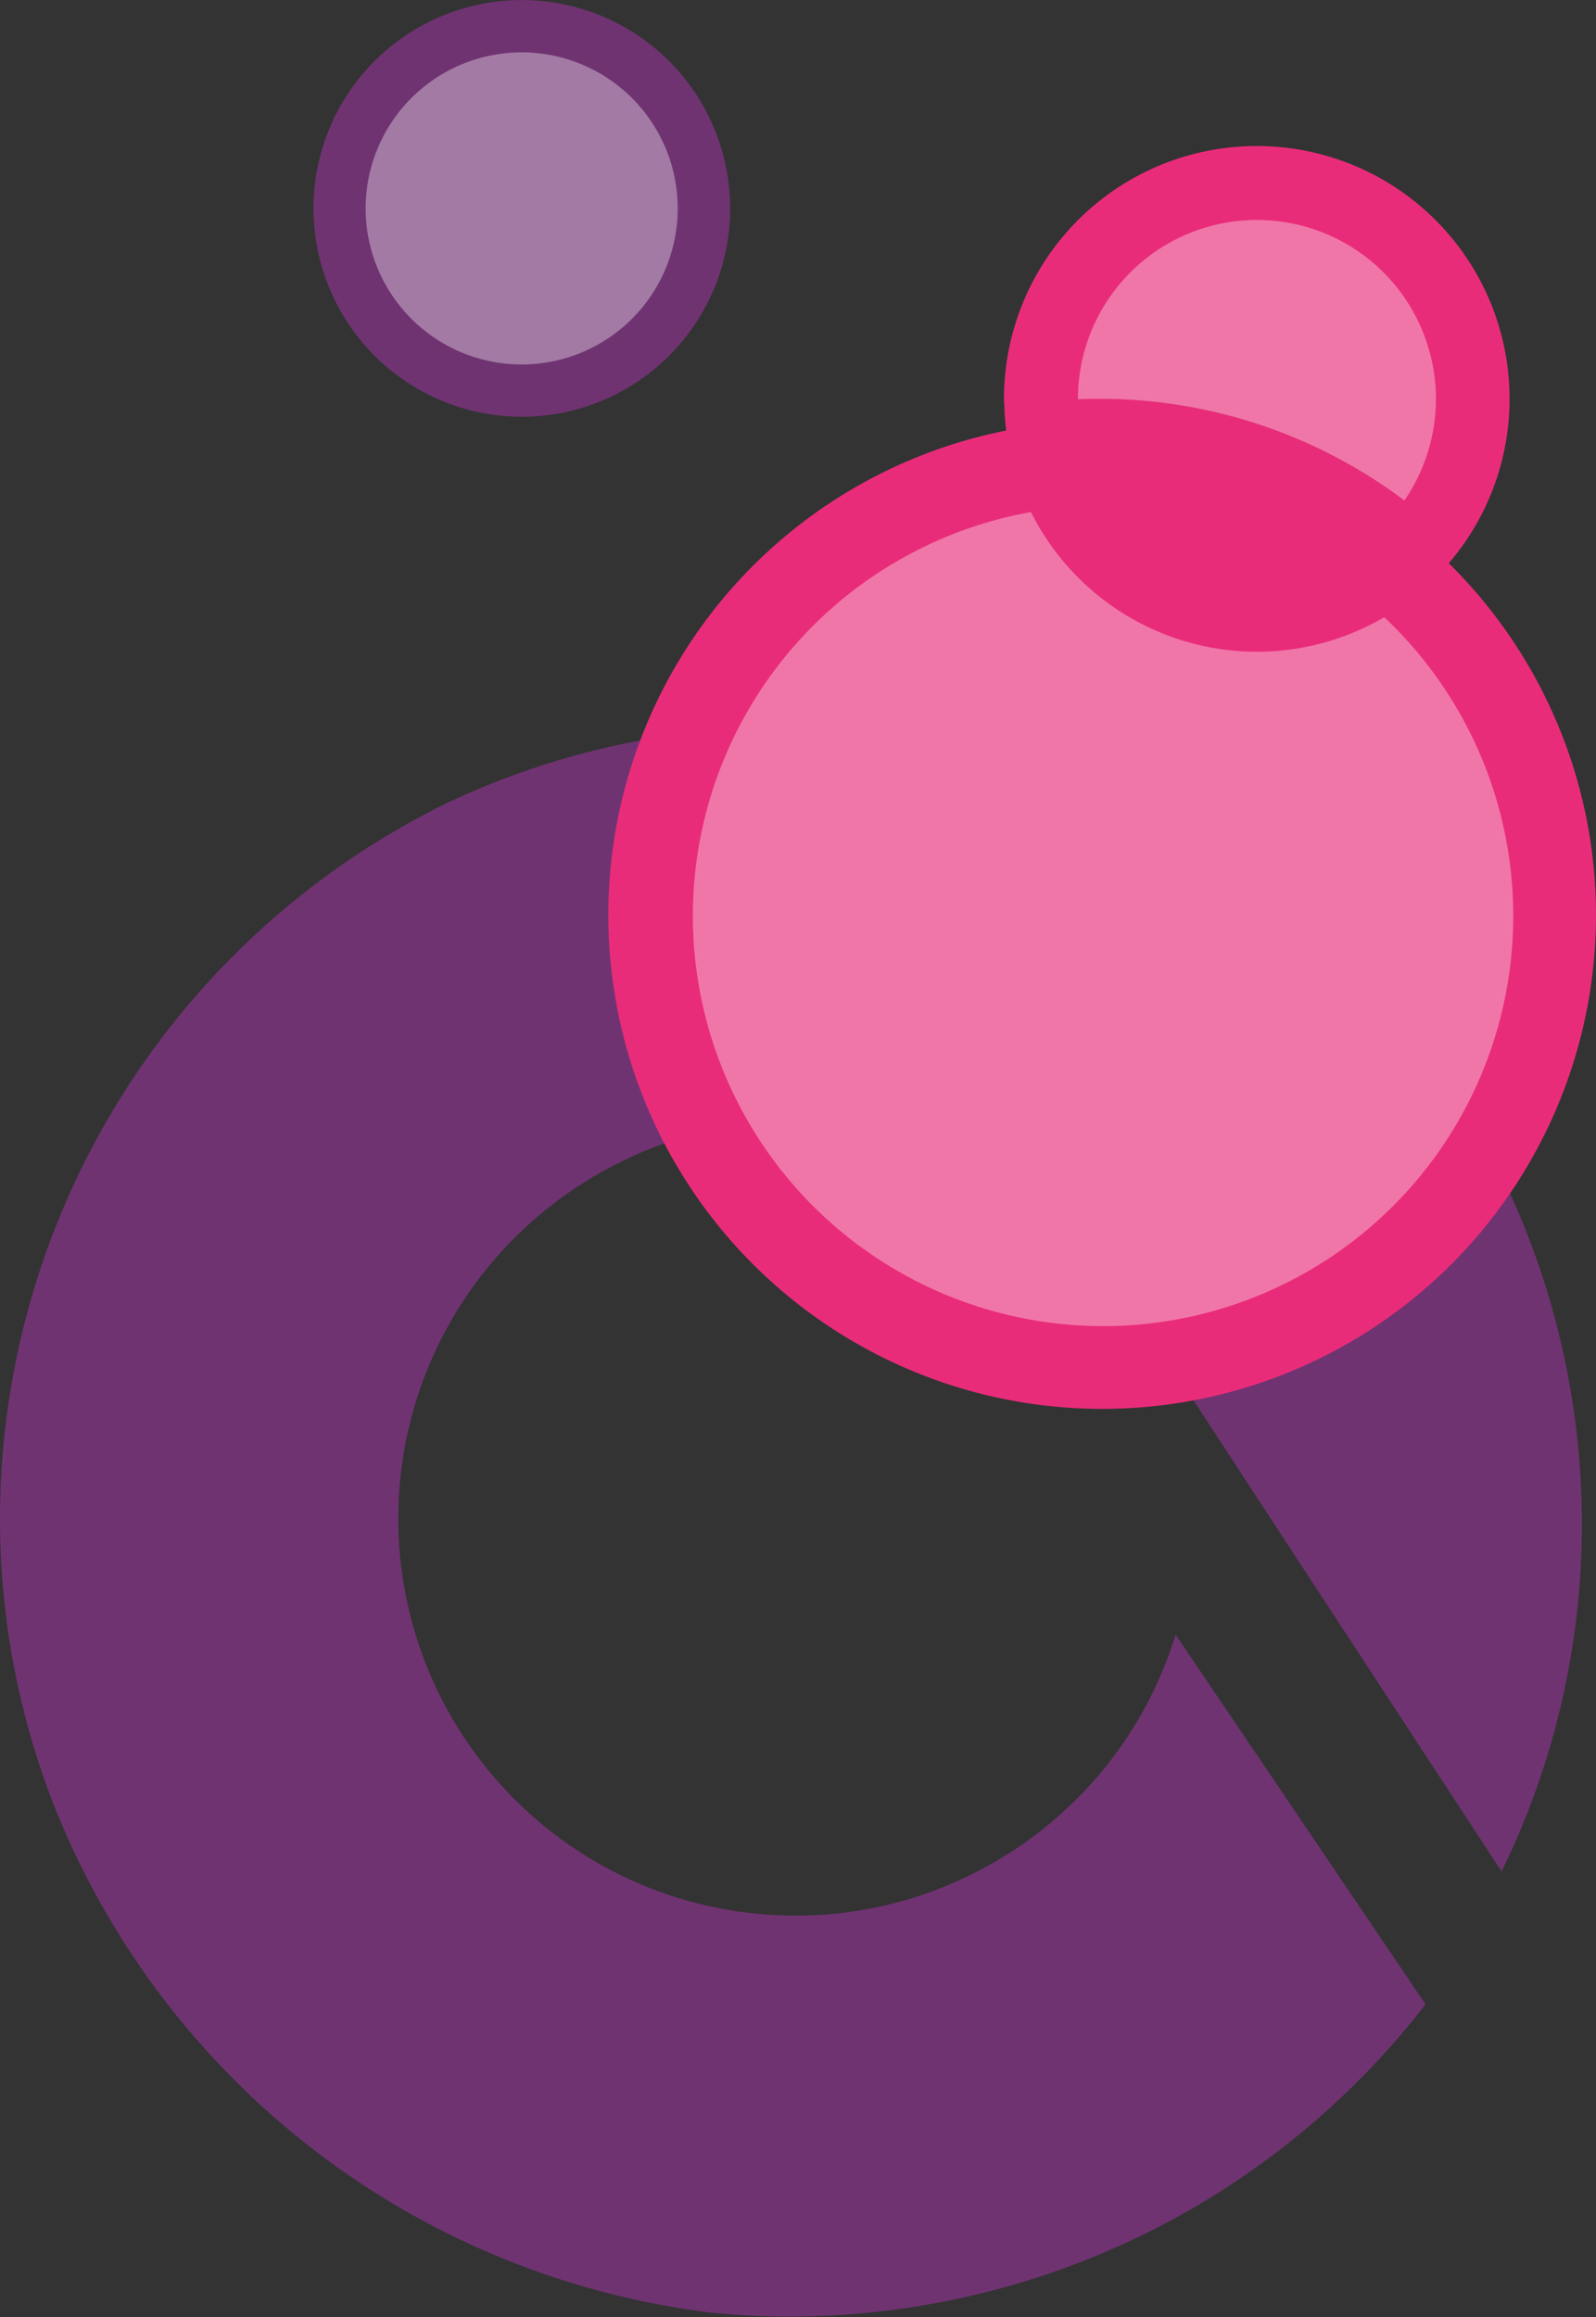<svg xmlns="http://www.w3.org/2000/svg" xmlns:xlink="http://www.w3.org/1999/xlink" width="99.604" height="144.588" viewBox="0 0 99.604 144.588">
  <rect x="0" y="0" width="99.604" height="144.588" fill="#333333" stroke="none"/>
  <defs>
    <linearGradient id="linear-gradient" x1="-0.216" y1="1.766" x2="0.767" y2="0.872" gradientUnits="objectBoundingBox">
      <stop offset="0" stop-color="#fff"/>
      <stop offset="0.994" stop-color="#fff" stop-opacity="0"/>
    </linearGradient>
  </defs>
  <g id="Group_5" data-name="Group 5" transform="translate(-82 -5)">
    <g id="Group_4" data-name="Group 4" transform="translate(82 5)">
      <g id="black" transform="translate(0 32.009)">
        <g id="Group_1" data-name="Group 1" transform="translate(0)">
          <path id="Path_2" data-name="Path 2" d="M177.6,159.283a51.947,51.947,0,0,1,10.23,8.09,25.895,25.895,0,1,0-33.944-13.66C162,152.57,170.267,154.8,177.6,159.283Z" transform="translate(-109.678 -117.6)" opacity="0.35" fill="url(#linear-gradient)"/>
          <path id="Path_4" data-name="Path 4" d="M46.939,190.285c.264-.117.528-.264.791-.381a24.738,24.738,0,0,1,30.632,8.852l.264.381c.235.381.528.762.762,1.173l8,12.253,14.422,22.043a49.206,49.206,0,0,0,5.012-21.75,49.72,49.72,0,0,0-38.106-48.278A50.275,50.275,0,0,0,57.14,163.2a49.334,49.334,0,0,0-20.988,4.661A49.776,49.776,0,0,0,8.1,212.562a49.123,49.123,0,0,0,3.4,18,50.758,50.758,0,0,0,40.95,31.57A50.127,50.127,0,0,0,97.064,242.9l-.176-.264L81.469,219.832a24.82,24.82,0,0,1-12.663,14.92,24.548,24.548,0,0,1-11.051,2.609,24.775,24.775,0,0,1-10.816-47.076Z" transform="translate(-8.1 -149.833)" fill="#703372"/>
        </g>
      </g>
      <g id="Group_2" data-name="Group 2" transform="translate(19.562 0)">
        <path id="Path_12" data-name="Path 12" d="M23.923,26.4A13,13,0,1,0,6.937,19.357,13,13,0,0,0,23.923,26.4Z" transform="translate(-5.946 -1.383)" fill="#703372"/>
        <path id="Path_14" data-name="Path 14" d="M16.744,21.924a9.738,9.738,0,1,0-9.738-9.738,9.738,9.738,0,0,0,9.738,9.738Z" transform="translate(-3.749 0.82)" fill="#fff" opacity="0.35"/>
        <g id="Group_3" data-name="Group 3" transform="translate(18.403 26.279)">
          <circle id="Ellipse_1" data-name="Ellipse 1" cx="30.819" cy="30.819" r="30.819" transform="translate(0)" fill="#e92c79"/>
          <circle id="Ellipse_2" data-name="Ellipse 2" cx="25.599" cy="25.599" r="25.599" transform="translate(5.276 5.276)" fill="#f176a8"/>
        </g>
      </g>
      <path id="Path_2-2" data-name="Path 2" d="M48.386,29.872A15.777,15.777,0,1,0,19.925,20.5c0,.191.025.375.033.558a32.045,32.045,0,0,1,5.907-.558A31.587,31.587,0,0,1,48.386,29.872Z" transform="translate(42.731 4.399)" fill="#e92c79"/>
      <path id="Path_4-2" data-name="Path 4" d="M32.6,28.557a11.17,11.17,0,1,0-11.17-11.17A11.17,11.17,0,0,0,32.6,28.557Z" transform="translate(45.843 7.51)" fill="#fff" opacity="0.35"/>
      <path id="Path_13" data-name="Path 13" d="M35.693,25.636a15.75,15.75,0,0,0,12.677-6.41A31.658,31.658,0,0,0,25.84,9.851a32.047,32.047,0,0,0-5.907.558,15.775,15.775,0,0,0,15.76,15.227Z" transform="translate(42.749 15.035)" fill="#e92c79"/>
    </g>
  </g>
</svg>
